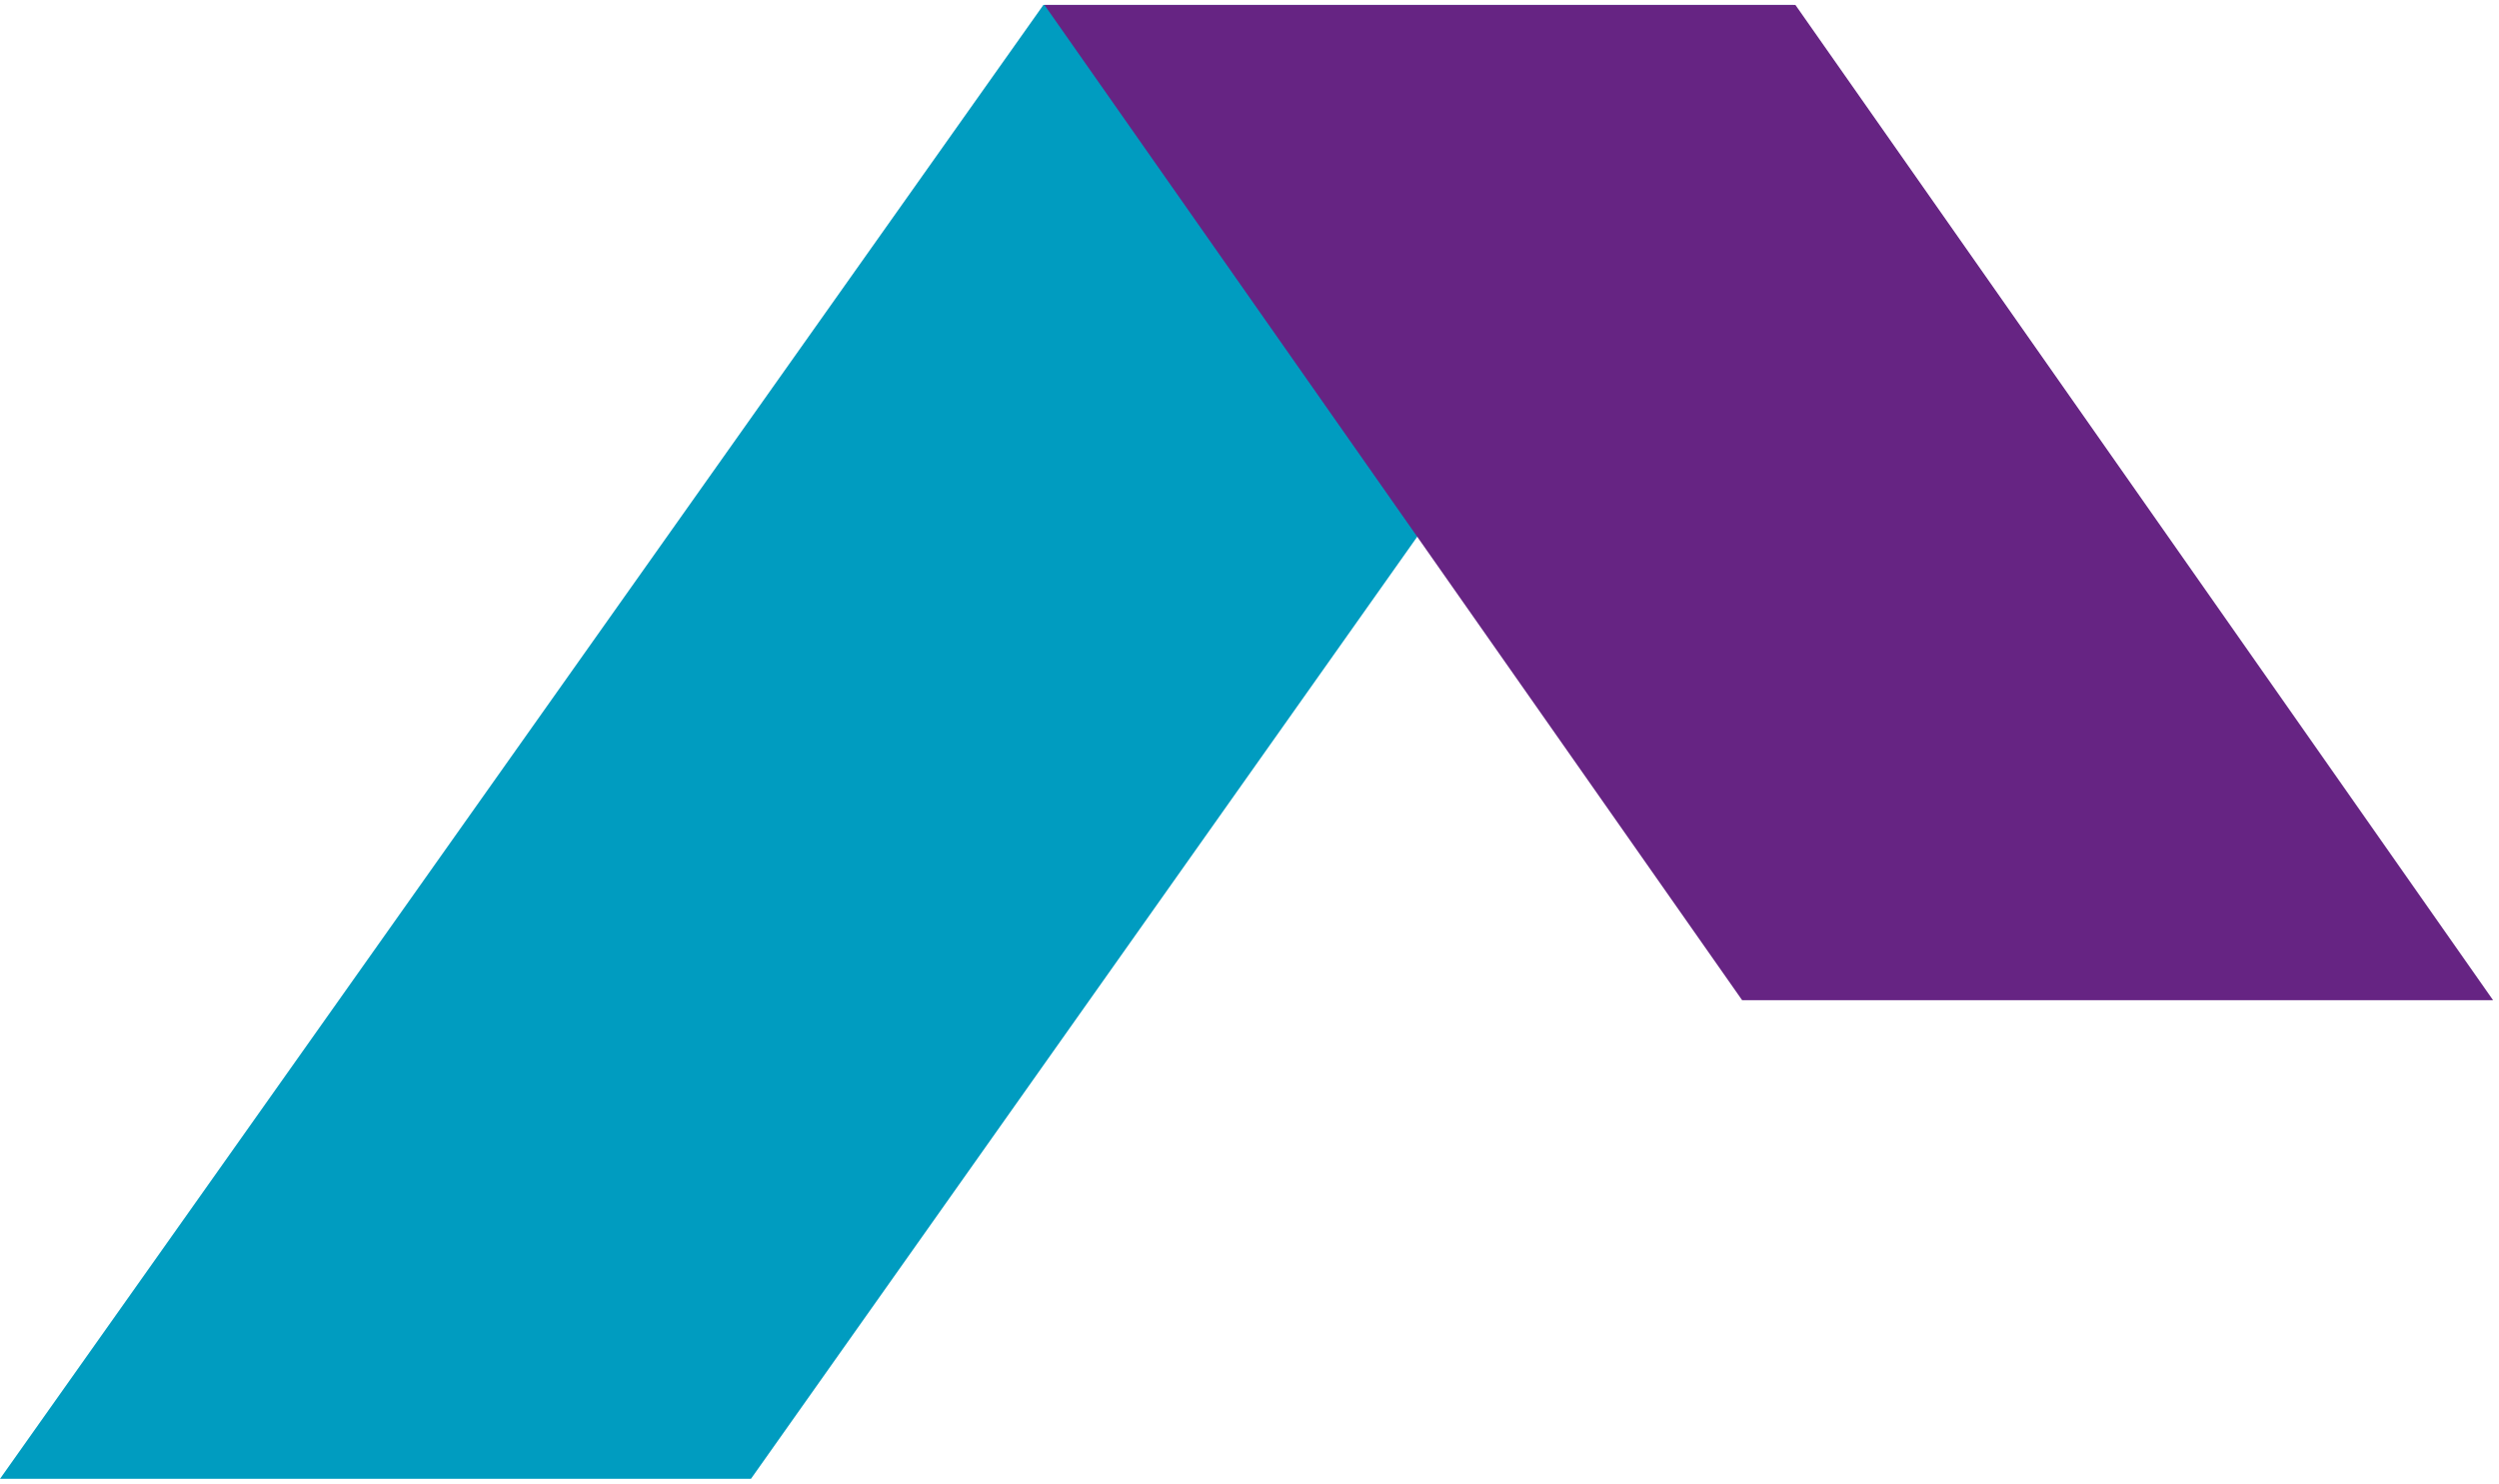 <svg width="261" height="155" viewBox="0 0 261 155" fill="none" xmlns="http://www.w3.org/2000/svg">
<path d="M78.431 154.494H0L108.975 0.515H187.297L78.431 154.494Z" fill="#009CC0"/>
<path d="M181.952 104.493H260.383L187.515 0.515H109.084L181.952 104.493Z" fill="#662483"/>
</svg>
